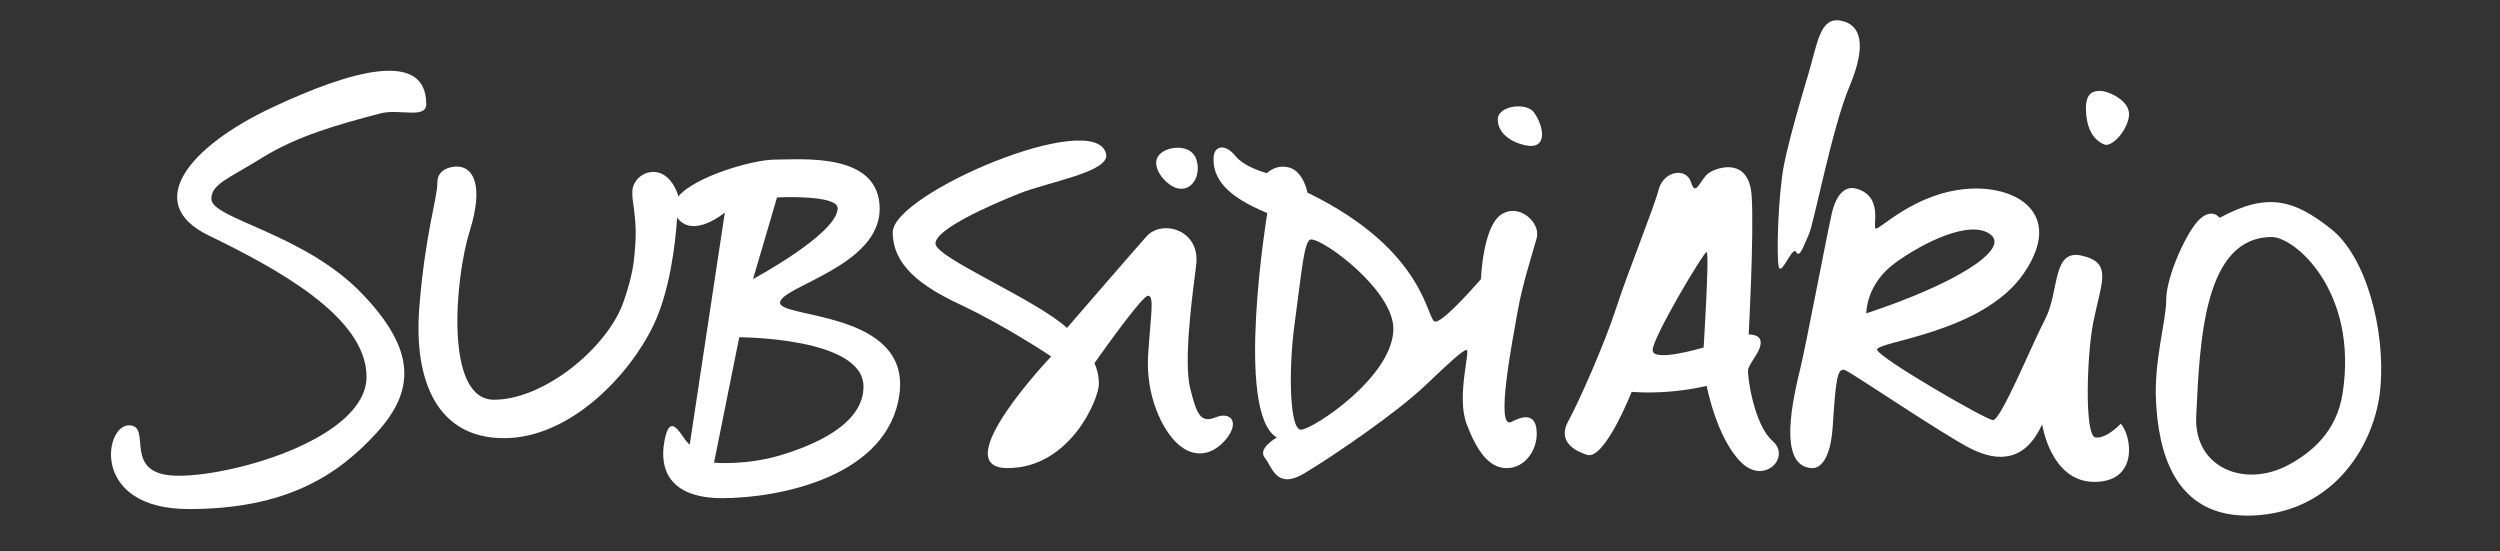<?xml version="1.0" encoding="utf-8"?>
<!-- Generator: Adobe Illustrator 23.0.1, SVG Export Plug-In . SVG Version: 6.00 Build 0)  -->
<svg version="1.1" id="Camada_1" xmlns="http://www.w3.org/2000/svg" xmlns:xlink="http://www.w3.org/1999/xlink" x="0px" y="0px"
	 viewBox="0 0 930 205" style="enable-background:new 0 0 930 205;" xml:space="preserve">
<rect x="0" y="0" width="930" height="205" fill="#333333" stroke="none"/>
<style type="text/css">
	.st0{fill:#FFFFFF;}
</style>
<g>
	<g>
		<path class="st0" d="M97.67,58.59c12.95-8.04,28.36-12.35,43.87-16.41c7.03-1.84,17.02,2.22,17.02-3.46
			c0-20.21-27.57-12.78-57.71,1.45C70.71,54.41,52.79,75.51,77.57,87.56c24.78,12.06,58.78,30.14,58.78,52.58
			c0,22.44-48.23,36.84-69.99,36.84s-9.21-18.76-18.42-18.76c-9.21,0-14.23,31.15,22.27,31.15s55.59-12.73,69.83-28.3
			c14.23-15.57,15.12-30.64-5.59-52.06C112.96,86.79,78.63,81.37,78.63,74C78.63,68.47,84.72,66.63,97.67,58.59z"/>
	</g>
	<g>
		<path class="st0" d="M290.18,112.46c0.89-6.08,37.06-13.56,37.06-34.77c0-21.21-29.02-18.31-39.07-18.31
			c-7.88,0-29.63,6.18-35.95,13.81c0.01-0.4,0.01-0.63,0.01-0.63c-4.69-13.84-17.12-8.58-17-0.99c0.01,0.86,0.02,1.93,0.12,2.65
			c1.29,9.07,1.58,13.05,0.36,23.3c-0.58,4.85-2.46,11.35-4.11,15.7c-6.24,16.45-29.27,35.48-47.86,35.48s-14.4-45.55-9.04-62.63
			c5.36-17.08,1.42-24.11-4.77-24.11c0,0-7.23-0.11-7.23,5.92c0,6.03-4.47,18.53-6.7,46.22c-2.23,27.68,6.7,48.9,31.48,48.9
			c24.78,0,46.87-23.73,55.59-41.97c6.11-12.79,8.14-29.99,8.82-40.09c5.92,8.1,17.75-1.89,17.75-1.89l-13.06,86.35
			c-0.75-0.64-1.48-1.43-2.12-2.41c-3.34-5.09-5.81-7.37-7.37,1.56c-1.56,8.93,0.89,20.76,21.66,20.76
			c20.76,0,61.84-7.81,65.86-38.85C338.63,115.42,289.29,118.54,290.18,112.46z M289.06,73.44c0,0,22.55-1.15,22.55,4.02
			c0,9.47-31.48,26.34-31.48,26.34L289.06,73.44z M290.77,169.22c-13.26,4.05-25.15,2.9-25.15,2.9l9.38-46.66
			c0,0,46.17,0,46.22,18.31C321.24,155.95,307.59,164.09,290.77,169.22z"/>
	</g>
	<g>
		<path class="st0" d="M452.33,155.21c-5.53,2.18-7.03-0.5-9.54-10.55c-2.51-10.05,0.5-32.82,2.18-46.05
			c1.67-13.23-12.73-17.08-18.42-10.72c-4.9,5.48-24.31,27.95-29.62,34.09C384.87,111.08,348,95.89,348,90.58
			c0-5.36,20.26-14.23,31.15-18.59c10.88-4.35,33.88-8.05,32.32-14.74c-4.02-17.25-79.37,14.74-79.37,29.14
			c0,12.39,10.73,20.17,24.95,26.84c17.12,8.03,33.99,19.37,33.99,19.37s-39.52,41.53-16.24,41.53s33.99-25.73,33.99-31.31
			c0-2.1-0.31-4.66-1.66-7.73c5.06-7.16,18.05-25.22,19.97-25.09c2.4,0.17,0.94,7.2,0,22.1c-0.94,14.9,5.13,27.8,11.16,33.16
			c6.03,5.36,12.89,4.19,17.92-2.01C461.2,157.05,457.85,153.04,452.33,155.21z"/>
	</g>
	<g>
		<path class="st0" d="M558.29,79.92c-6.7,4.69-7.37,23.89-7.37,23.89s-13.62,15.85-16.97,15.85c-3.35,0-2.9-26.34-47.56-48
			c0,0-1.45-7.7-6.59-9.27c-5.14-1.56-8.48,2.01-8.48,2.01s-8.26-2.01-11.83-6.47c-3.57-4.47-7.82-3.91-8.04,0.67
			c-0.37,7.58,4.58,14.4,19.98,20.65c0,0-12.28,74.35,3.57,83.5c0,0-7.37,4.02-4.47,7.59c2.9,3.57,4.24,12.06,14.96,5.58
			c10.72-6.47,33.99-22.3,44.96-32.76c8.23-7.84,13.53-12.78,15.09-13.01c1.56-0.23-3.79,17.41,0,27.46
			c3.8,10.05,8.26,16.52,14.96,16.52c6.7,0,11.16-6.47,11.16-12.73c0-6.25-3.13-7.81-9.38-4.47c-6.25,3.35,0.45-30.59,2.23-40.86
			c1.78-10.27,5.58-21.77,7.14-27.52C573.25,82.82,564.99,75.23,558.29,79.92z M483.94,159.85c-4.24,0-4.7-22.35-2.32-39.59
			c2.6-18.84,3.44-31.18,6.12-31.18c4.99,0,30.59,18.98,30.59,33.2C518.33,140.21,488.19,159.85,483.94,159.85z"/>
	</g>
	<path class="st0" d="M659.43,164.09c-6.92-6.03-9.38-23.89-9.15-26.35c0.22-2.46,4.47-6.47,4.69-10.05
		c0.22-3.57-4.46-3.24-4.46-3.24s2.01-36.95,1.12-51.46c-0.89-14.51-12.5-10.94-15.85-8.7c-3.35,2.24-4.91,9.37-6.7,3.56
		c-1.79-5.81-10.27-4.24-12.06,2.68c-1.79,6.92-11.61,31.03-15.85,44.21c-4.24,13.17-14.17,35.47-17.76,41.91
		c-3.6,6.46,0.57,10.55,7.05,12.56c6.47,2.01,16.52-23.44,16.52-23.44c14.96,1.12,27.91-2.23,27.91-2.23s3.57,19.2,12.73,28.36
		C656.28,180.59,666.35,170.12,659.43,164.09 M633.75,129.26c0,0-19.2,5.81-18.98,0.9c0.22-4.91,18.98-36.4,20.09-36.4
		C635.99,93.76,633.75,129.26,633.75,129.26"/>
	<g>
		<path class="st0" d="M867.01,85.05c-13.4-10.49-23.22-13.84-41.3-4.02c0,0-2.68-3.79-7.37,0.45c-4.69,4.24-12.5,21.21-12.5,30.03
			c0,7.87-4.6,22.58-3.8,37.84c0.89,16.97,5.81,43.76,36.17,42.42c30.36-1.34,45.55-26.79,47.33-47.78
			C887.33,123.01,880.4,95.54,867.01,85.05z M871.47,146.23c-2.21,14.48-11.7,22.08-19.87,26.57c-16.45,9.03-35.5,1.23-34.61-17.86
			c1.34-28.58,2.92-66.72,28.13-66.76C853.62,88.17,877.28,108.27,871.47,146.23z"/>
	</g>
	<g>
		<path class="st0" d="M668.14,93.76c1.34,2.46,2.9-2.46,4.8-6.7c1.9-4.24,8.6-39.52,15.07-54.92s4.35-23-3.24-24.45
			c-7.59-1.45-8.6,7.93-11.83,19.09c0,0-7.03,23-9.27,34.38c-2.23,11.39-2.9,34.83-1.94,38.18C662.7,102.69,666.8,91.3,668.14,93.76
			z"/>
	</g>
	<g>
		<path class="st0" d="M779.55,162.75c-4.24-0.45-3.23-30.83-0.89-42.64c3.04-15.37,7.37-22.33-4.24-25.01
			c-11.11-2.57-8.26,13.28-13.62,23.61c-5.36,10.33-16.42,37.57-19.42,37.57c-2.48,0-42.2-22.99-43.09-26.12
			c-0.89-3.13,39.07-6.03,54.48-28.36c15.41-22.33-2.68-33.27-21.66-31.48c-18.98,1.79-31.7,14.96-33.27,14.73
			c-1.56-0.22,3.13-12.06-7.33-14.88c-5.69-1.54-8.22,5.34-9.07,9.15c-2.47,11.17-9.43,48.21-11.73,57.75
			c-2.6,10.79-8.71,36.39,4.24,37.06c0,0,6.7,1.34,7.81-15.4c1.12-16.75,1.56-22.33,4.69-20.99c3.13,1.34,35.95,23.67,46.44,29.02
			c10.49,5.36,20.54,4.91,26.79-8.93c0,0,3.13,21.43,19.43,21.43c16.3,0,14.07-16.74,9.82-21.66
			C788.92,157.61,783.79,163.2,779.55,162.75z M704.81,97.95c10.72-7.87,28.3-16.41,35.67-10.72c7.37,5.69-13.73,18.63-46.22,29.34
			C694.26,116.57,694.09,105.82,704.81,97.95z"/>
	</g>
	<g>
		<path class="st0" d="M437.71,69.95c5.57,1.65,9.32-4.59,7.31-10.71c-2.01-6.12-11.83-5-14.29-0.98
			C428.28,62.28,433.47,68.7,437.71,69.95z"/>
	</g>
	<g>
		<path class="st0" d="M557.17,44.42c0,5.14,4.91,8.44,10.05,9.59c8.82,1.99,7.14-7.15,3.35-12.27
			C567.77,37.95,557.17,39.28,557.17,44.42z"/>
	</g>
	<g>
		<path class="st0" d="M781.17,33.81c-3.18,0-5.36,1.34-5.19,7.2c0.17,5.86,2.18,10.91,6.86,12.74c2.81,1.1,8.59-5.2,9.15-10.73
			C792.55,37.5,784.35,33.81,781.17,33.81z"/>
	</g>
</g>
</svg>
